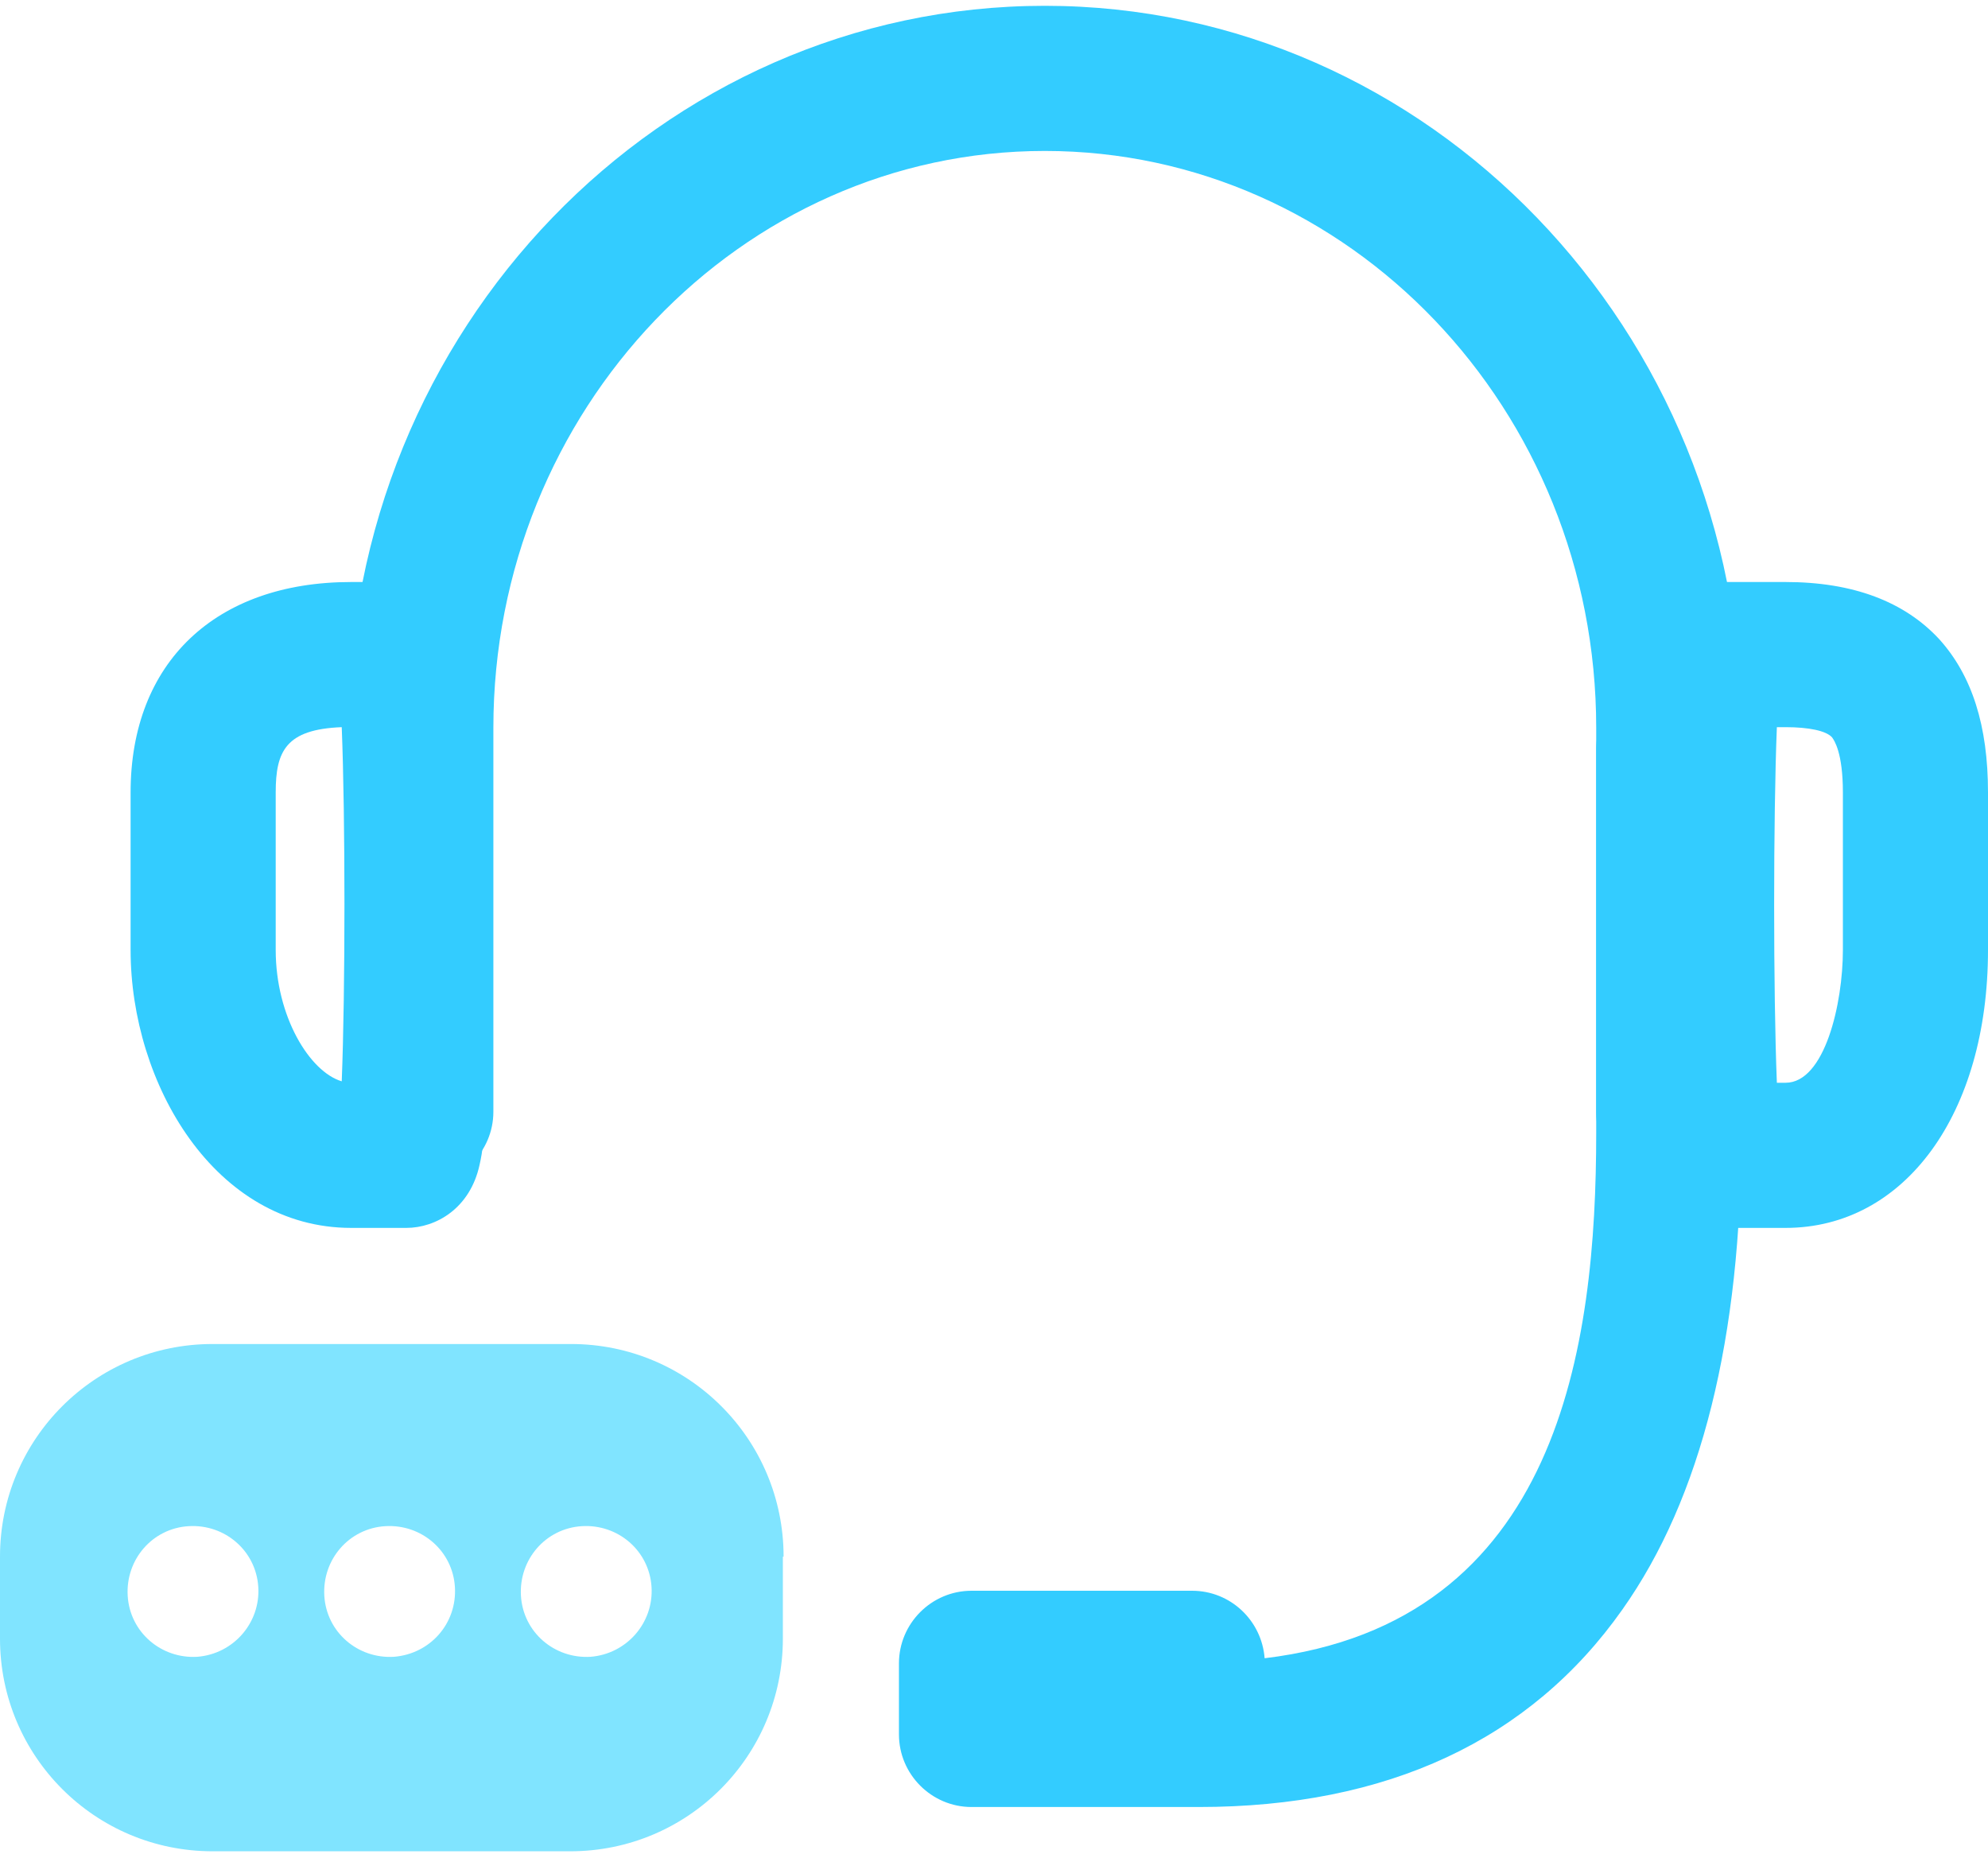 <?xml version="1.0" encoding="UTF-8"?>
<svg width="274px" height="256px" viewBox="0 0 274 256" version="1.1" xmlns="http://www.w3.org/2000/svg" xmlns:xlink="http://www.w3.org/1999/xlink">
    <!-- Generator: Sketch 52.3 (67297) - http://www.bohemiancoding.com/sketch -->
    <title>assistant</title>
    <desc>Created with Sketch.</desc>
    <g id="Page-1" stroke="none" stroke-width="1" fill="none" fill-rule="evenodd">
        <g id="assistant">
            <g id="Heavier_Lines">
                <g id="Group">
                    <path d="M108,214.5 C108,198.3 94.9,185.2 78.7,185.2 L29.3,185.2 C13.1,185.2 0,198.3 0,214.5 L0,225.8 C0,242 13.1,255.1 29.3,255.1 L78.6,255.1 C94.8,255.1 107.9,242 107.9,225.8 L107.9,214.5 L108,214.5 Z M27.2,228.3 C22.2,228.6 17.9,224.9 17.6,219.9 C17.3,214.9 21,210.6 26,210.3 C31,210 35.3,213.7 35.6,218.7 C35.9,223.6 32.2,227.9 27.2,228.3 Z M54.3,228.3 C49.3,228.6 45,224.9 44.7,219.9 C44.4,214.9 48.1,210.6 53.1,210.3 C58.1,210 62.4,213.7 62.7,218.7 C63,223.7 59.3,227.9 54.3,228.3 Z M81.4,228.3 C76.4,228.6 72.1,224.9 71.8,219.9 C71.5,214.9 75.2,210.6 80.2,210.3 C85.2,210 89.5,213.7 89.8,218.7 C90.1,223.6 86.4,227.9 81.4,228.3 Z" id="Shape" fill="#80E4FF" fill-rule="nonzero"></path>
                    <path d="M230,163.3 C224.5,163.3 220,158.8 220,153.3 L220,100.3 C220,56.4 185.9,20.8 144,20.8 C102.1,20.8 68,56.5 68,100.3 L68,153.2 C68,158.7 63.5,163.2 58,163.2 C52.5,163.2 48,158.7 48,153.2 L48,100.3 C48,45.4 91.1,0.8 144,0.8 C196.9,0.8 240,45.5 240,100.3 L240,153.3 C240,158.9 235.5,163.3 230,163.3 Z" id="Path" fill="#33CCFF"></path>
                    <path d="M246.1,169.2 L236,169.2 C231.9,169.2 227.2,166.5 225.9,160.5 C225.7,159.6 225.6,158.6 225.4,157.2 C225.2,155.2 225,152.3 224.9,148.8 C224.7,142.4 224.5,133.9 224.5,124.7 C224.5,115.5 224.6,107 224.9,100.6 C225,97 225.2,94.2 225.4,92.2 C225.5,90.8 225.7,89.8 225.9,88.9 C227.2,82.9 231.9,80.2 236,80.2 L246.1,80.2 C255.4,80.2 262.5,82.9 267.3,88.1 C271.8,93.1 274,100 274,109.2 L274,130.9 C274,153.5 262.5,169.2 246.1,169.2 Z M244.9,149.2 L246.1,149.2 C251.5,149.2 254,138.3 254,130.9 L254,109.2 C254,103.7 252.8,102 252.5,101.6 C251.7,100.7 249.3,100.2 246.1,100.2 L244.9,100.2 C244.4,112.6 244.4,136.8 244.9,149.2 Z" id="Shape" fill="#33CCFF" fill-rule="nonzero"></path>
                    <path d="M56,169.2 L48.4,169.2 C29.6,169.2 18,149.3 18,130.9 L18,109.2 C18,91.3 29.7,80.2 48.4,80.2 L56,80.2 C60.1,80.2 64.8,82.9 66.1,88.9 C66.3,89.8 66.4,90.8 66.6,92.2 C66.8,94.2 67,97.1 67.1,100.6 C67.3,107 67.5,115.5 67.5,124.7 C67.5,133.9 67.4,142.4 67.1,148.8 C67,152.4 66.8,155.2 66.6,157.2 C66.5,158.6 66.3,159.6 66.1,160.5 C64.8,166.5 60.1,169.2 56,169.2 Z M47.1,100.2 C39.4,100.5 38,103.5 38,109.2 L38,130.9 C38,140.1 42.7,147.7 47.1,149 C47.6,136.5 47.6,112.6 47.1,100.2 Z" id="Shape" fill="#33CCFF" fill-rule="nonzero"></path>
                    <path d="M165.2,249 L133.9,249 C128.4,249 123.9,244.5 123.9,239 L123.9,229.2 C123.9,223.7 128.4,219.2 133.9,219.2 L164.3,219.2 C169.6,219.2 173.9,223.3 174.3,228.5 C215,223.6 220,185.4 220,156.1 L220,103.2 C220,97.7 224.5,93.2 230,93.2 C235.5,93.2 240,97.7 240,103.2 L240,156.1 C240,184.3 234.5,206.4 223.6,221.8 C210.9,239.8 191.2,249 165.2,249 Z" id="Path" fill="#33CCFF"></path>
                </g>
            </g>
        </g>
    </g>
</svg>